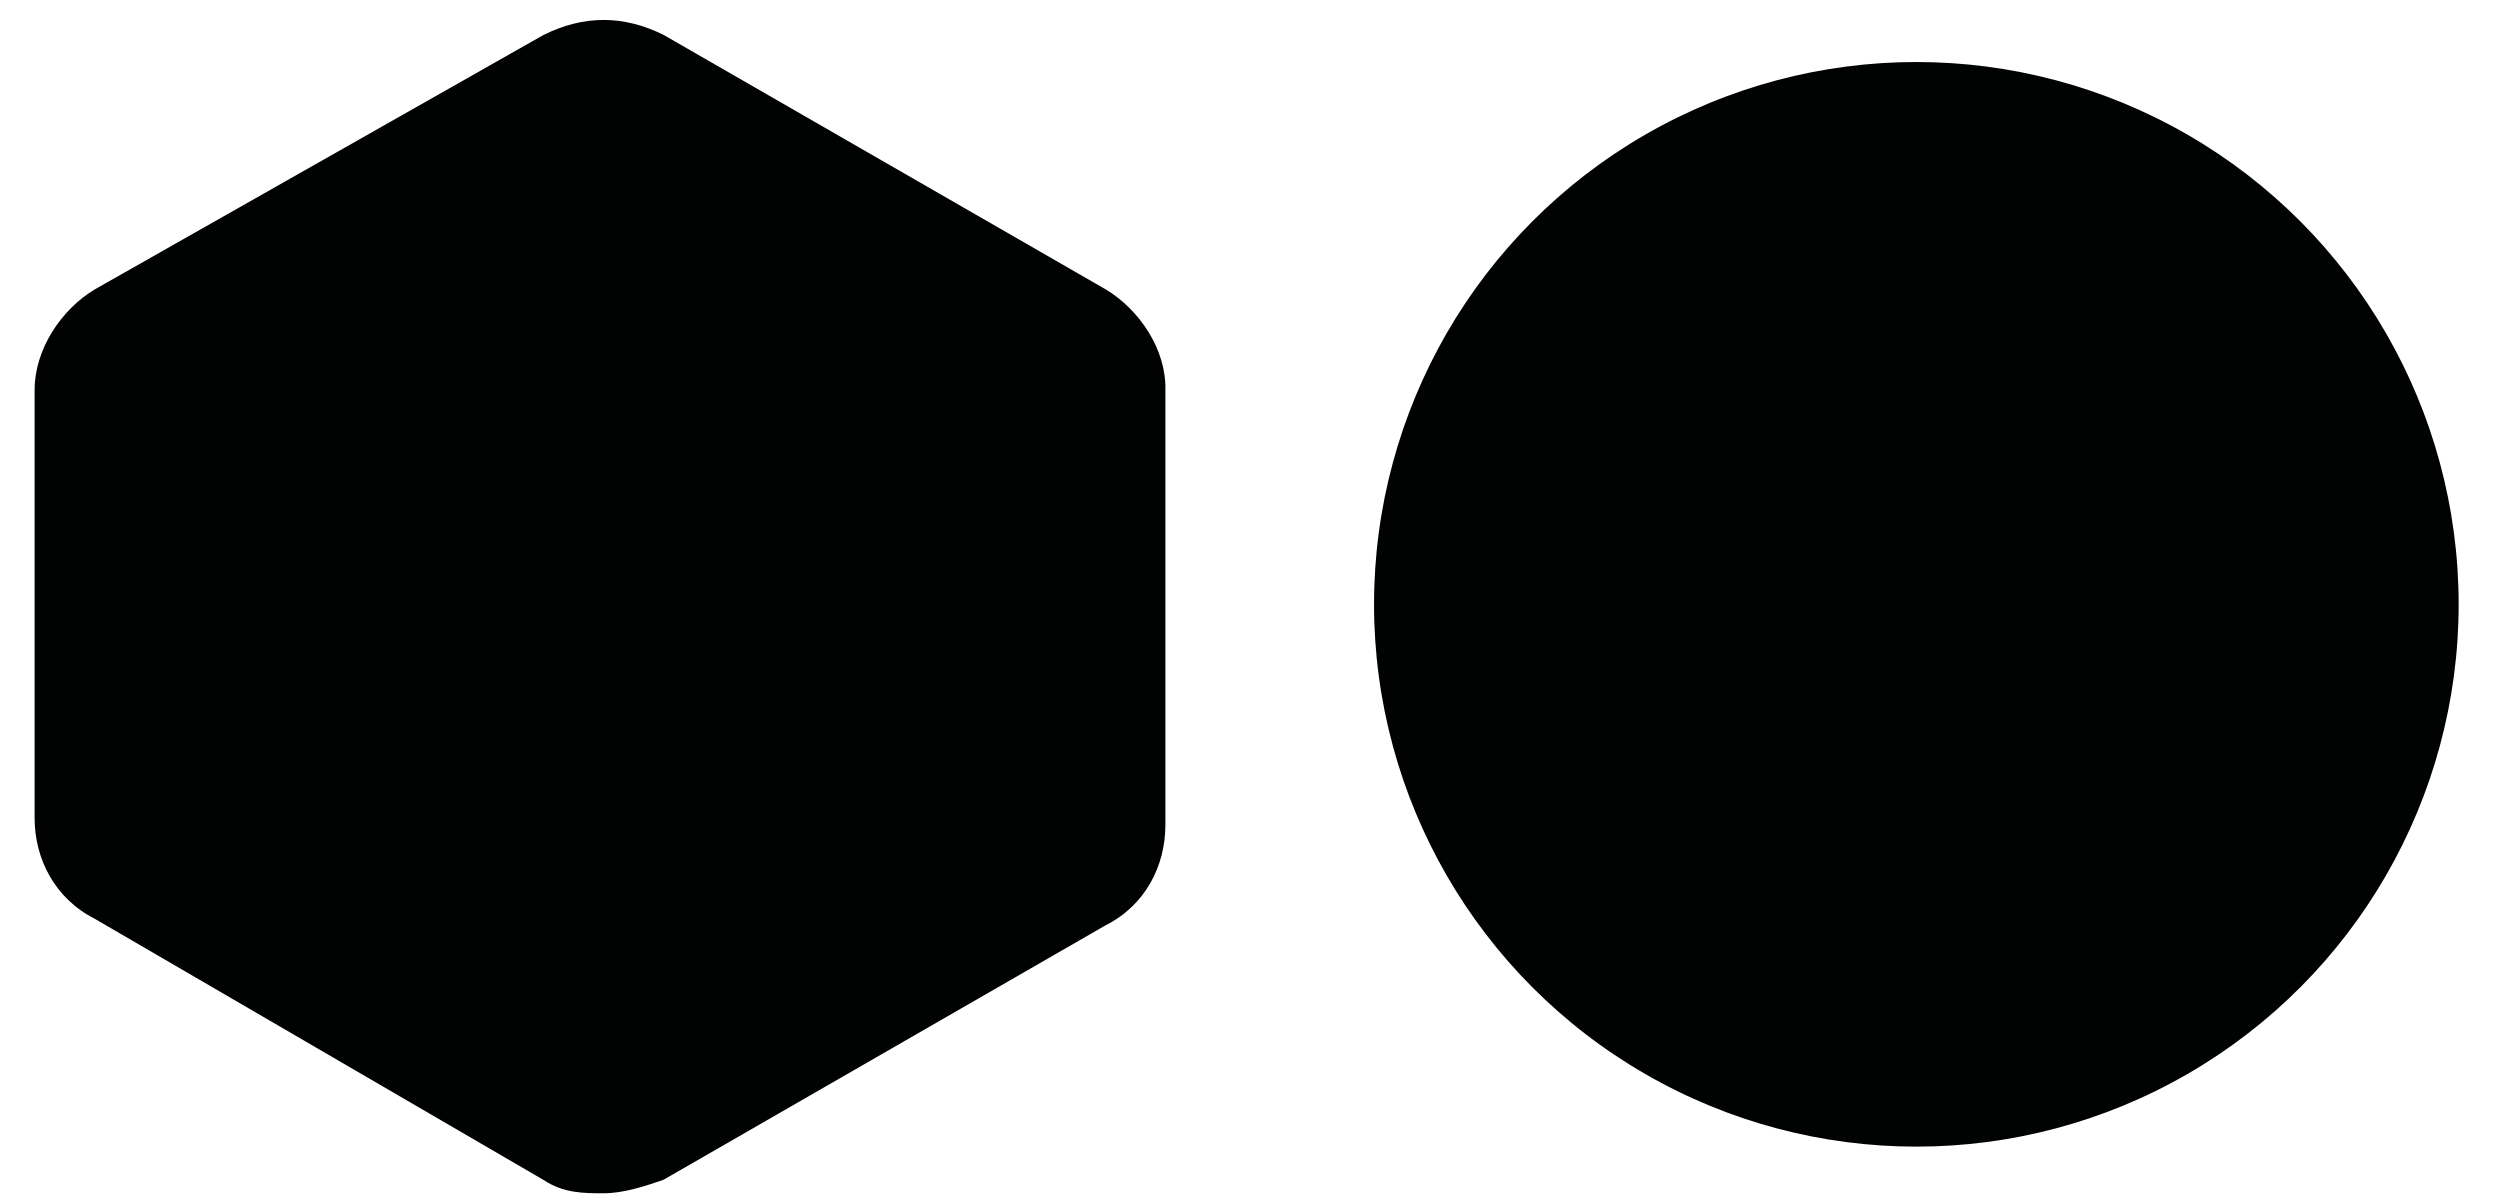 <?xml version="1.0" encoding="utf-8"?>
<!-- Generator: Adobe Illustrator 18.1.1, SVG Export Plug-In . SVG Version: 6.00 Build 0)  -->
<!DOCTYPE svg PUBLIC "-//W3C//DTD SVG 1.1//EN" "http://www.w3.org/Graphics/SVG/1.1/DTD/svg11.dtd">
<svg version="1.1" id="Layer_1" xmlns="http://www.w3.org/2000/svg" xmlns:xlink="http://www.w3.org/1999/xlink" x="0px" y="0px"
	 viewBox="23.5 158.5 520 250" enable-background="new 23.5 158.5 520 250" xml:space="preserve">
<g>
	<path fill="#010202" d="M253.5,218.7l-91.9-52.9c-8.4-4.2-16.7-4.2-25.1,0l-93.3,52.9c-7,4.2-12.5,12.5-12.5,20.9v89.1
		c0,8.4,4.2,16.7,12.5,20.9l93.3,54.3c4.2,2.8,8.4,2.8,12.5,2.8c4.2,0,8.4-1.4,12.5-2.8l91.9-52.9c8.4-4.2,12.5-12.5,12.5-20.9
		v-90.5C266.1,231.2,260.5,222.9,253.5,218.7z"/>
	<circle fill="#010202" cx="422.1" cy="284.2" r="112.8"/>
</g>
</svg>

